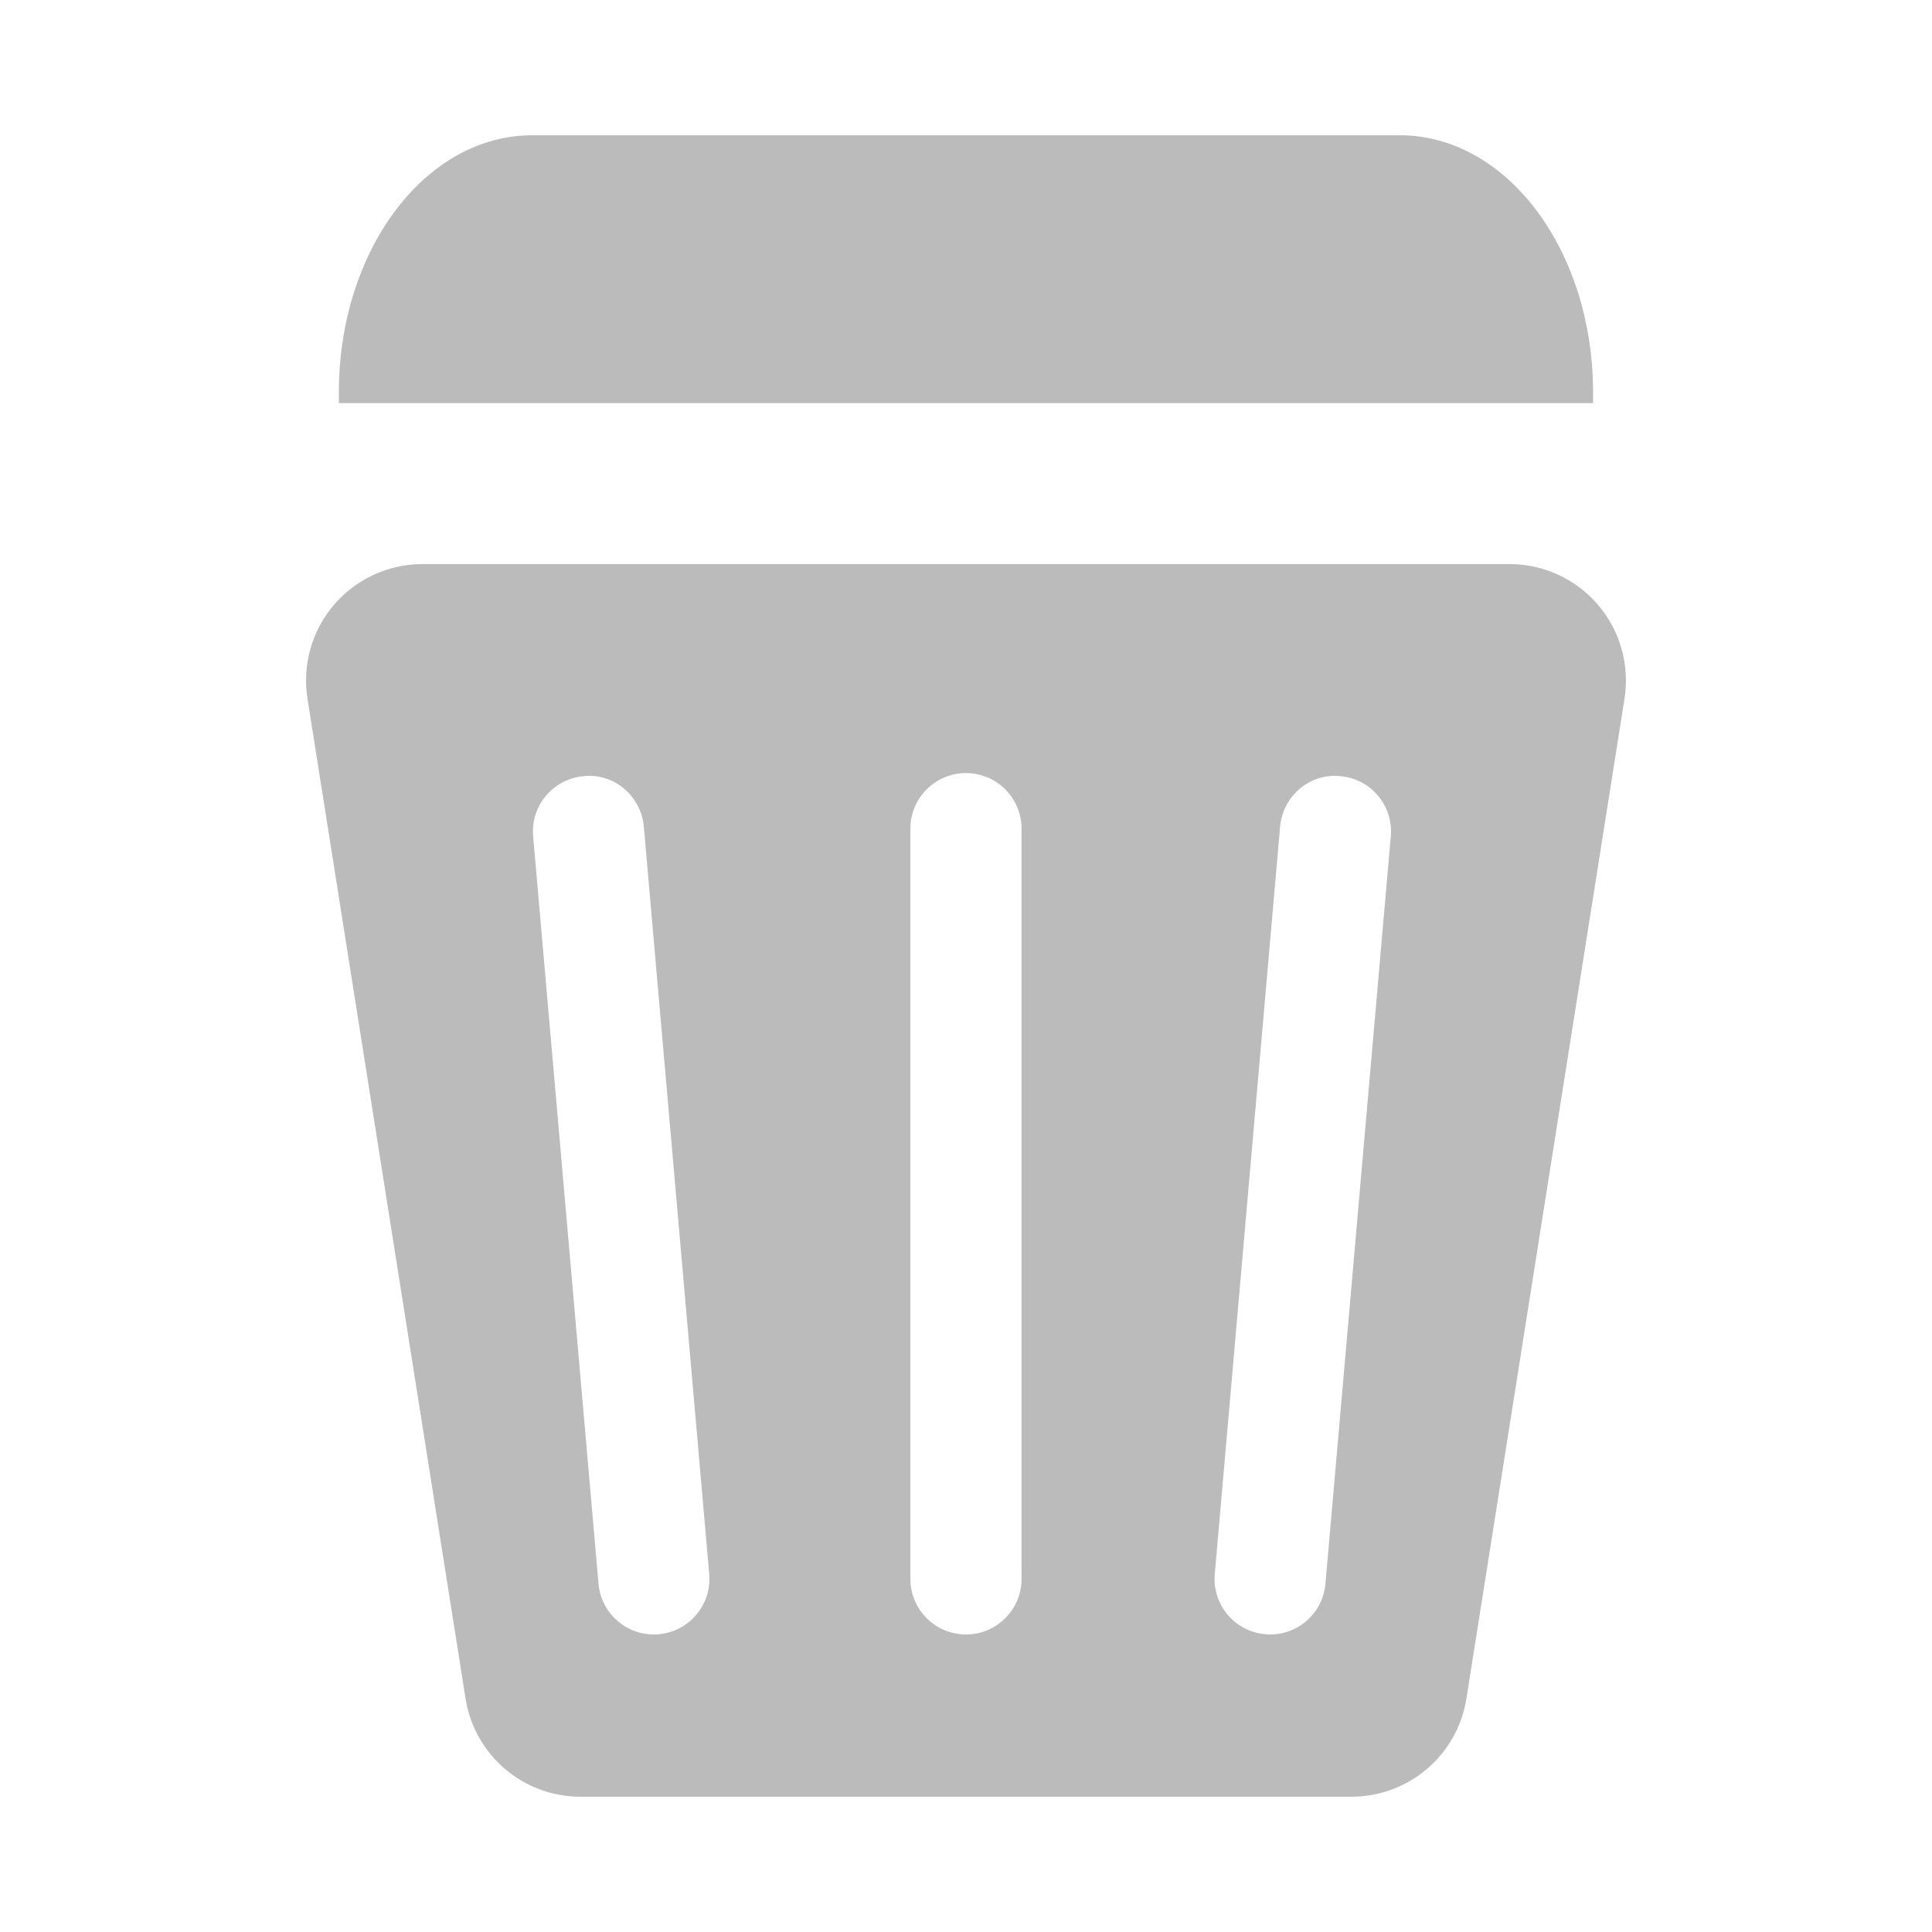 <?xml version="1.0" ?><!DOCTYPE svg  PUBLIC '-//W3C//DTD SVG 1.1//EN'  'http://www.w3.org/Graphics/SVG/1.1/DTD/svg11.dtd'><svg enable-background="new 0 0 139 139" height="139px" id="Trash" version="1.1" viewBox="0 0 139 139" width="139px" xml:space="preserve" xmlns="http://www.w3.org/2000/svg" xmlns:xlink="http://www.w3.org/1999/xlink"><path fill="#bbb" stroke="#bbb" d="M114.115,28.505v-0.281c0-9.937-6.001-17.992-13.402-17.992H38.288c-7.406,0-13.408,8.056-13.408,17.992v0.281H114.115z"/><path fill="#bbb" stroke="#bbb" d="M114.592,43.842c-1.495-1.749-3.68-2.758-5.983-2.758H30.391c-2.304,0-4.491,1.009-5.986,2.758  c-1.496,1.752-2.149,4.068-1.79,6.345l11.373,71.939c0.604,3.827,3.9,6.642,7.776,6.642h55.47c3.873,0,7.17-2.814,7.776-6.642  l11.373-71.939C116.743,47.91,116.088,45.594,114.592,43.842z M47.433,118.075c-0.132,0.012-0.266,0.018-0.396,0.018  c-2.307,0-4.271-1.765-4.475-4.108l-4.703-53.772c-0.218-2.473,1.615-4.655,4.088-4.869c2.454-0.266,4.657,1.612,4.872,4.088  l4.705,53.773C51.739,115.678,49.909,117.862,47.433,118.075z M73.997,113.597c0,2.482-2.017,4.496-4.5,4.496  c-2.485,0-4.498-2.014-4.498-4.496V59.617c0-2.485,2.014-4.498,4.498-4.498c2.484,0,4.5,2.015,4.5,4.498V113.597z M95.859,113.984  c-0.203,2.344-2.165,4.108-4.474,4.108c-0.128,0-0.265-0.006-0.397-0.018c-2.474-0.213-4.307-2.402-4.088-4.87l4.701-53.773  c0.216-2.476,2.403-4.343,4.873-4.088c2.477,0.214,4.304,2.397,4.087,4.869L95.859,113.984z"/></svg>